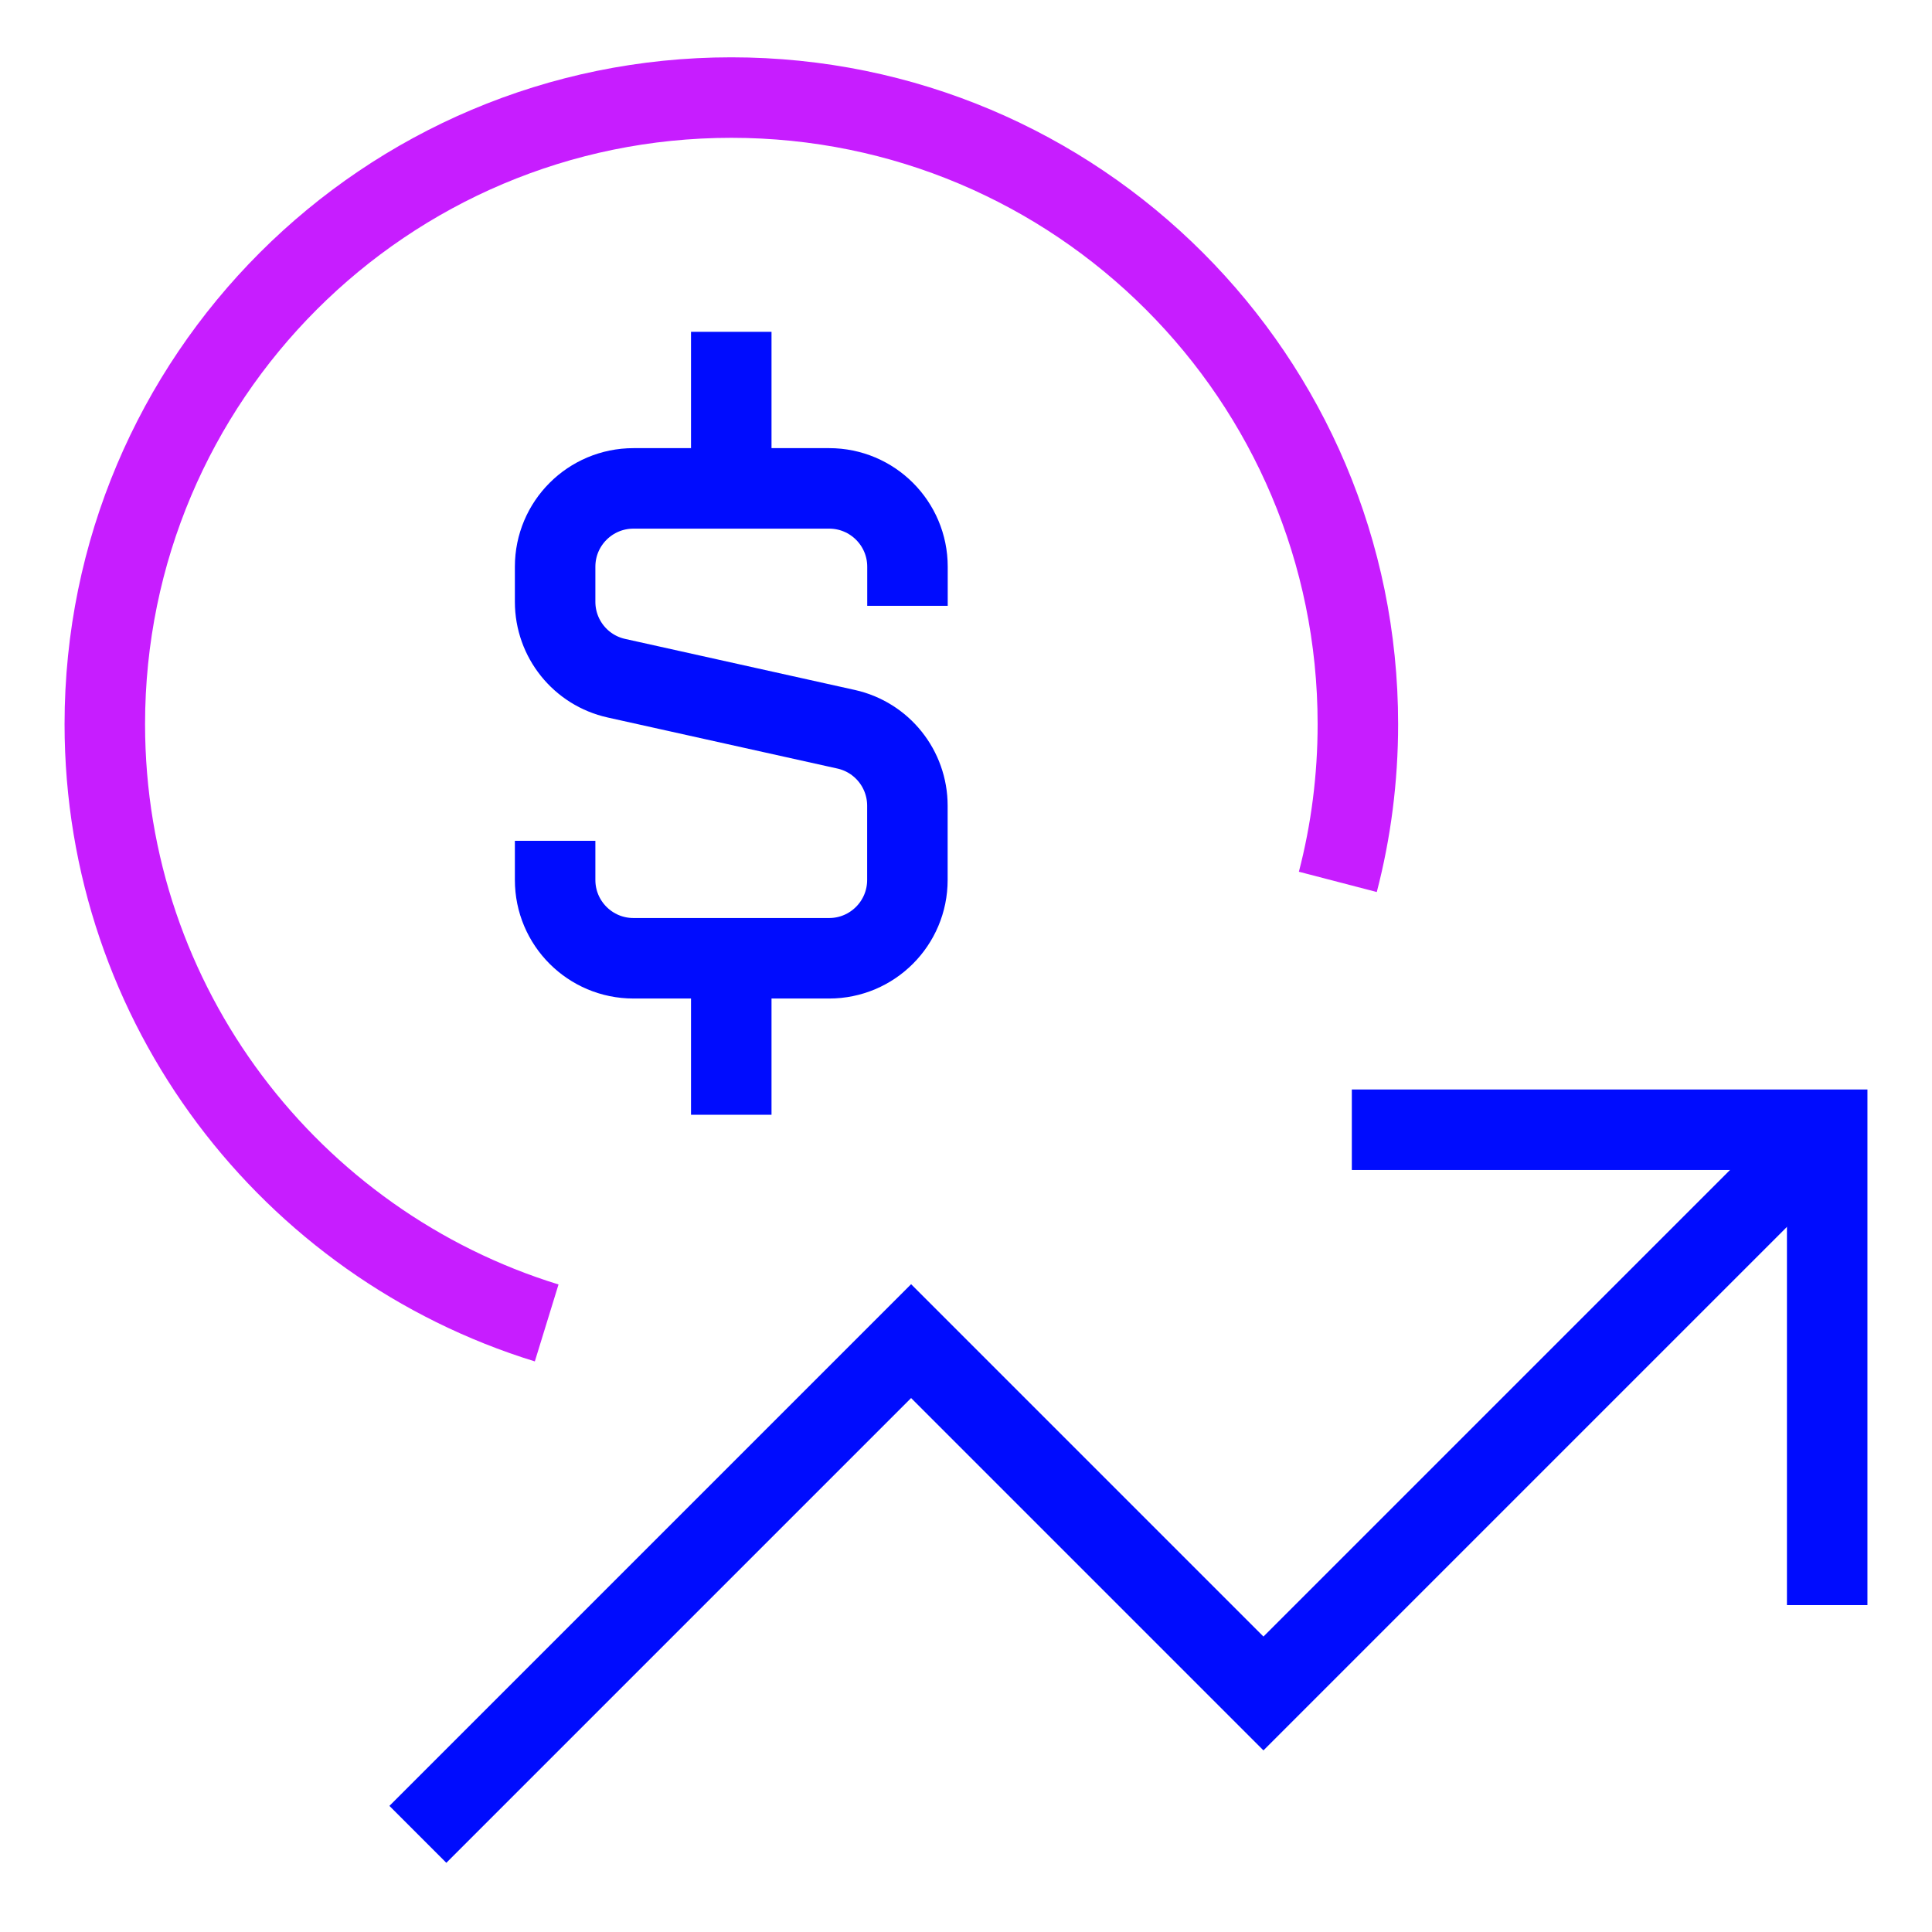 <svg xmlns="http://www.w3.org/2000/svg" fill="none" viewBox="0 0 24 24" id="Dollar-Increase--Streamline-Sharp-Neon">
  <desc>
    Dollar Increase Streamline Icon: https://streamlinehq.com
  </desc>
  <g id="dollar-increase--dollar-increase-arrow-up-fluctuate-investment">
    <path id="Vector 2454" stroke="#000cfe" d="m5.191 22.787 6.127 -6.127 4.377 4.377 7.003 -7.003" stroke-width="1"></path>
    <path id="Vector 2455" stroke="#000cfe" d="M16.793 14.034h5.905v5.905" stroke-width="1"></path>
    <path id="Ellipse 19" stroke="#c71dff" d="M6.791 16.434c-3.179 -0.979 -5.489 -3.939 -5.489 -7.439 0 -4.298 3.484 -7.783 7.783 -7.783 4.298 0 7.783 3.484 7.783 7.783 0 0.677 -0.086 1.334 -0.249 1.96" stroke-width="1"></path>
    <path id="Vector 2947" stroke="#000cfe" d="M9.084 6.067V4.122" stroke-width="1"></path>
    <path id="Vector 2948" stroke="#000cfe" d="M9.084 13.848v-1.945" stroke-width="1"></path>
    <path id="Vector 3037" stroke="#000cfe" d="M11.273 7.526v-0.486c0 -0.537 -0.435 -0.973 -0.973 -0.973H7.869c-0.537 0 -0.973 0.435 -0.973 0.973v0.436c0 0.456 0.317 0.851 0.762 0.949l2.853 0.634c0.445 0.099 0.761 0.494 0.761 0.95v0.922c0 0.537 -0.435 0.973 -0.973 0.973H7.869c-0.537 0 -0.973 -0.435 -0.973 -0.973v-0.486" stroke-width="1"></path>
  </g>
</svg>